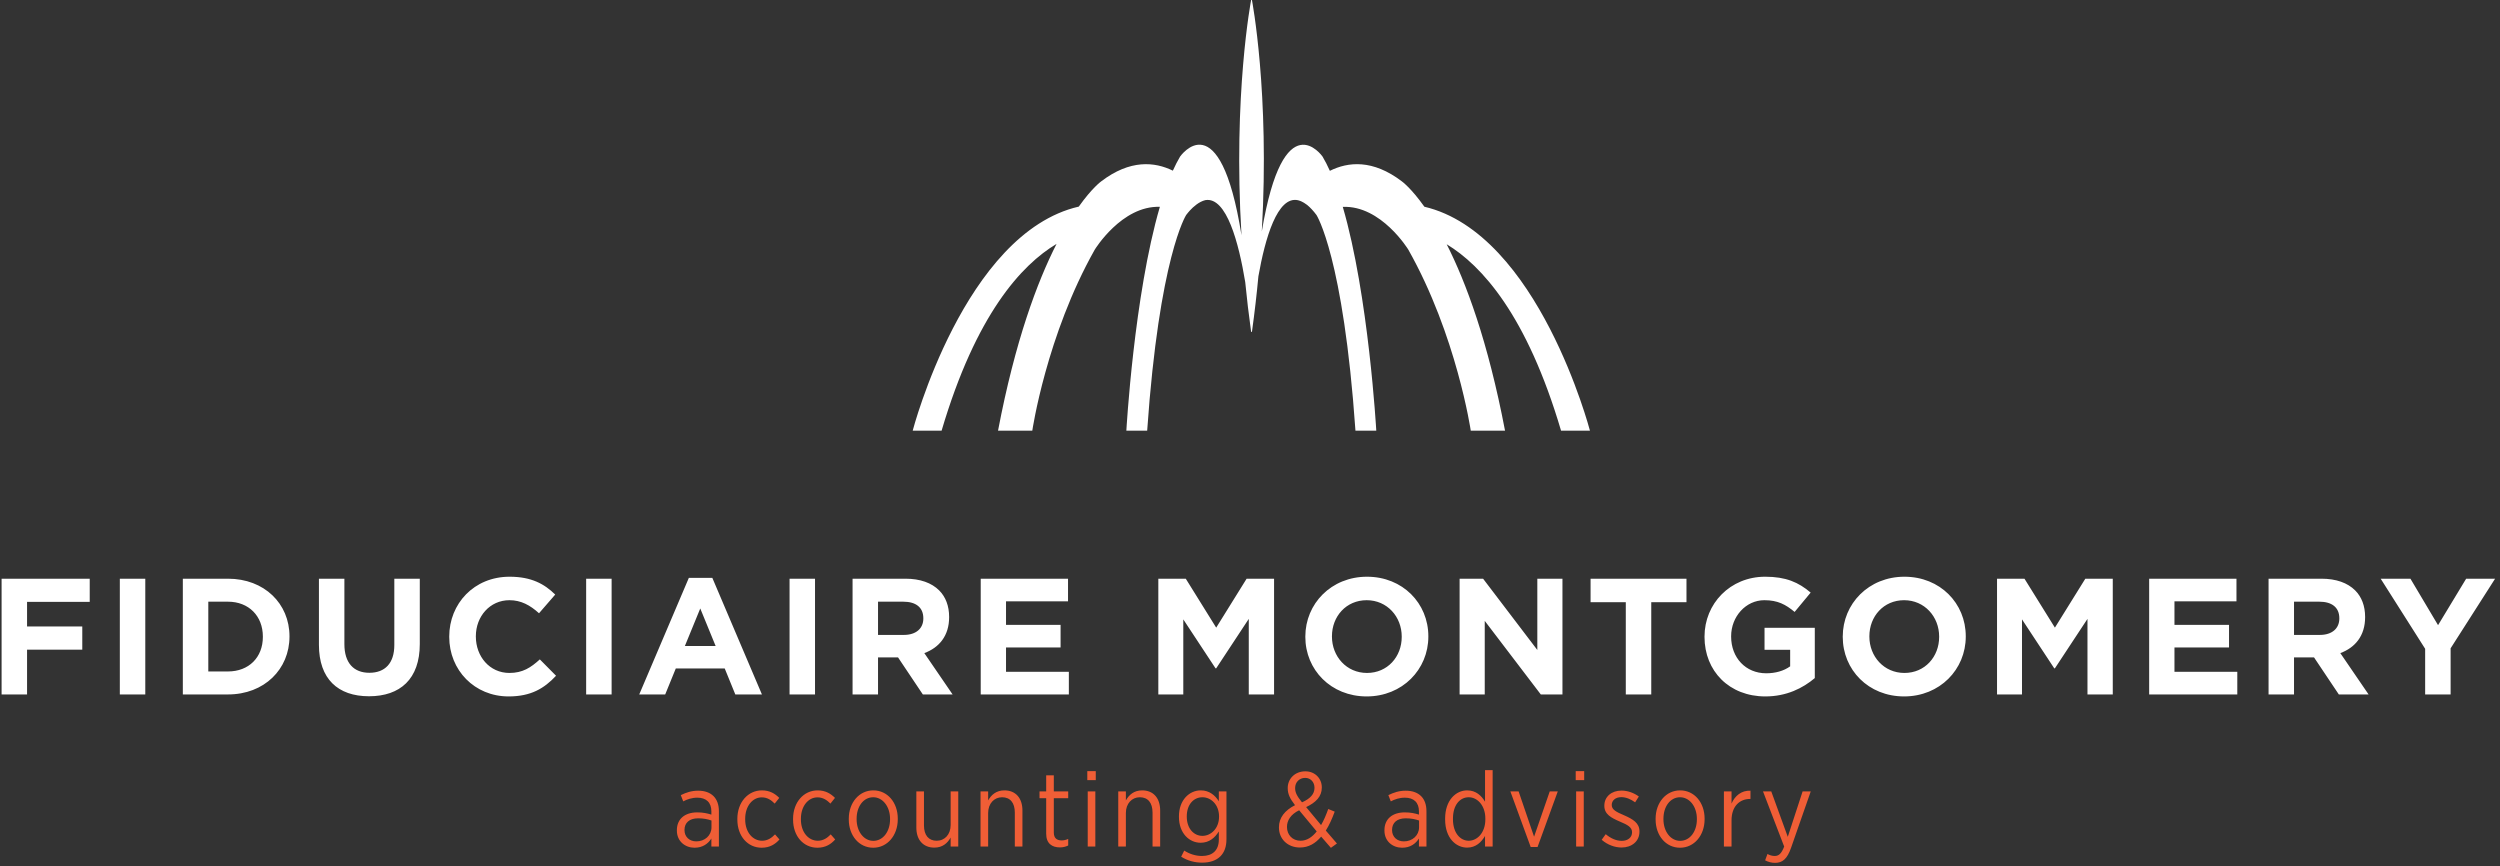 <?xml version="1.0" encoding="UTF-8"?>
<svg width="378px" height="131px" viewBox="0 0 378 131" version="1.1" xmlns="http://www.w3.org/2000/svg" xmlns:xlink="http://www.w3.org/1999/xlink">
    <rect x="0" y="0" width="378" height="131" fill="#333333" stroke="none"/>
    <title>Logos/logo-fmg-v01</title>
    <g id="Symbols" stroke="none" stroke-width="1" fill="none" fill-rule="evenodd">
        <g id="Logo-v1-cdv" transform="translate(-119, -27)">
            <g id="Logos/logo-fmg-v01" transform="translate(119.241, 27)">
                <path d="M104.775,128.176 C106.007,128.176 106.823,127.568 107.319,126.784 L107.319,128 L108.455,128 L108.455,122.64 C108.455,121.664 108.167,120.896 107.655,120.384 C107.111,119.84 106.327,119.552 105.319,119.552 C104.295,119.552 103.479,119.84 102.695,120.224 L103.063,121.168 C103.639,120.864 104.359,120.608 105.191,120.608 C106.535,120.608 107.319,121.328 107.319,122.672 L107.319,123.168 C106.695,122.976 106.055,122.832 105.175,122.832 C103.335,122.832 102.103,123.808 102.103,125.52 L102.103,125.584 C102.103,127.232 103.383,128.176 104.775,128.176 Z M105.031,127.216 C104.039,127.216 103.255,126.56 103.255,125.52 L103.255,125.472 C103.255,124.416 103.991,123.728 105.319,123.728 C106.135,123.728 106.807,123.872 107.335,124.064 L107.335,125.104 C107.335,126.32 106.311,127.232 105.031,127.216 Z M114.927,128.176 C116.159,128.176 116.991,127.632 117.615,126.928 L116.943,126.16 C116.415,126.704 115.807,127.12 114.991,127.12 C113.583,127.12 112.431,125.856 112.431,123.888 L112.431,123.808 C112.431,121.872 113.551,120.56 114.943,120.56 C115.807,120.56 116.399,121.008 116.895,121.504 L117.583,120.64 C116.943,120 116.143,119.504 114.959,119.504 C112.879,119.504 111.247,121.28 111.247,123.808 L111.247,123.92 C111.247,126.448 112.831,128.176 114.927,128.176 Z M123.351,128.176 C124.583,128.176 125.415,127.632 126.039,126.928 L125.367,126.16 C124.839,126.704 124.231,127.12 123.415,127.12 C122.007,127.12 120.855,125.856 120.855,123.888 L120.855,123.808 C120.855,121.872 121.975,120.56 123.367,120.56 C124.231,120.56 124.823,121.008 125.319,121.504 L126.007,120.64 C125.367,120 124.567,119.504 123.383,119.504 C121.303,119.504 119.671,121.28 119.671,123.808 L119.671,123.92 C119.671,126.448 121.255,128.176 123.351,128.176 Z M131.791,128.176 C133.935,128.176 135.503,126.304 135.503,123.872 L135.503,123.776 C135.503,121.344 133.951,119.504 131.807,119.504 C129.663,119.504 128.095,121.36 128.095,123.792 L128.095,123.904 C128.095,126.336 129.647,128.176 131.791,128.176 Z M131.807,127.136 C130.383,127.136 129.279,125.744 129.279,123.872 L129.279,123.792 C129.279,121.936 130.319,120.544 131.791,120.544 C133.215,120.544 134.335,121.936 134.335,123.808 L134.335,123.888 C134.335,125.728 133.279,127.136 131.807,127.136 Z M141.031,128.16 C142.279,128.16 143.031,127.472 143.495,126.64 L143.495,128 L144.647,128 L144.647,119.664 L143.495,119.664 L143.495,124.752 C143.495,126.176 142.599,127.12 141.383,127.12 C140.167,127.12 139.463,126.288 139.463,124.8 L139.463,119.664 L138.311,119.664 L138.311,125.136 C138.311,126.992 139.335,128.16 141.031,128.16 Z M149.167,128 L149.167,122.928 C149.167,121.504 150.063,120.544 151.279,120.544 C152.495,120.544 153.199,121.376 153.199,122.864 L153.199,128 L154.351,128 L154.351,122.544 C154.351,120.672 153.327,119.504 151.631,119.504 C150.383,119.504 149.631,120.192 149.167,121.024 L149.167,119.664 L148.015,119.664 L148.015,128 L149.167,128 Z M160.023,128.128 C160.503,128.128 160.903,128.016 161.271,127.84 L161.271,126.848 C160.935,126.992 160.615,127.072 160.295,127.072 C159.575,127.072 159.095,126.752 159.095,125.872 L159.095,120.688 L161.271,120.688 L161.271,119.664 L159.095,119.664 L159.095,117.232 L157.943,117.232 L157.943,119.664 L156.935,119.664 L156.935,120.688 L157.943,120.688 L157.943,126.064 C157.943,127.552 158.839,128.128 160.023,128.128 Z M165.439,117.952 L165.439,116.592 L164.159,116.592 L164.159,117.952 L165.439,117.952 Z M165.375,128 L165.375,119.664 L164.223,119.664 L164.223,128 L165.375,128 Z M169.991,128 L169.991,122.928 C169.991,121.504 170.887,120.544 172.103,120.544 C173.319,120.544 174.023,121.376 174.023,122.864 L174.023,128 L175.175,128 L175.175,122.544 C175.175,120.672 174.151,119.504 172.455,119.504 C171.207,119.504 170.455,120.192 169.991,121.024 L169.991,119.664 L168.839,119.664 L168.839,128 L169.991,128 Z M181.519,130.432 C182.703,130.432 183.647,130.112 184.287,129.472 C184.879,128.88 185.199,128.032 185.199,126.896 L185.199,119.664 L184.047,119.664 L184.047,121.152 C183.487,120.272 182.639,119.504 181.311,119.504 C179.615,119.504 178.015,120.928 178.015,123.44 L178.015,123.504 C178.015,126.016 179.599,127.424 181.295,127.424 C182.623,127.424 183.471,126.64 184.047,125.712 L184.047,126.928 C184.047,128.592 183.071,129.424 181.503,129.424 C180.543,129.424 179.599,129.12 178.815,128.608 L178.351,129.536 C179.327,130.144 180.399,130.432 181.519,130.432 Z M181.567,126.384 C180.271,126.384 179.199,125.28 179.199,123.472 L179.199,123.44 C179.199,121.616 180.255,120.544 181.567,120.544 C182.847,120.544 184.079,121.648 184.079,123.44 L184.079,123.488 C184.079,125.264 182.847,126.384 181.567,126.384 Z M200.991,128.192 L201.903,127.536 L200.223,125.584 C200.735,124.768 201.167,123.808 201.567,122.72 L200.591,122.32 C200.255,123.248 199.919,124.048 199.503,124.752 L197.247,122.032 C198.703,121.344 199.615,120.448 199.615,119.088 L199.615,119.04 C199.615,117.728 198.607,116.624 197.135,116.624 C195.519,116.624 194.463,117.776 194.463,119.136 L194.463,119.184 C194.463,120.048 194.799,120.752 195.567,121.744 C194.015,122.528 193.135,123.648 193.135,125.072 L193.135,125.12 C193.135,126.88 194.479,128.144 196.303,128.144 C197.631,128.144 198.655,127.52 199.519,126.496 L200.991,128.192 Z M196.623,121.312 C195.839,120.352 195.583,119.808 195.583,119.168 L195.583,119.136 C195.583,118.288 196.207,117.616 197.103,117.616 C197.919,117.616 198.511,118.256 198.511,119.104 L198.511,119.12 C198.511,120.048 197.887,120.752 196.623,121.312 Z M196.399,127.12 C195.183,127.12 194.351,126.224 194.351,125.056 L194.351,125.008 C194.351,124.08 194.895,123.136 196.191,122.512 L198.847,125.712 C198.159,126.576 197.359,127.12 196.399,127.12 Z M211.759,128.176 C212.991,128.176 213.807,127.568 214.303,126.784 L214.303,128 L215.439,128 L215.439,122.64 C215.439,121.664 215.151,120.896 214.639,120.384 C214.095,119.84 213.311,119.552 212.303,119.552 C211.279,119.552 210.463,119.84 209.679,120.224 L210.047,121.168 C210.623,120.864 211.343,120.608 212.175,120.608 C213.519,120.608 214.303,121.328 214.303,122.672 L214.303,123.168 C213.679,122.976 213.039,122.832 212.159,122.832 C210.319,122.832 209.087,123.808 209.087,125.52 L209.087,125.584 C209.087,127.232 210.367,128.176 211.759,128.176 Z M212.015,127.216 C211.023,127.216 210.239,126.56 210.239,125.52 L210.239,125.472 C210.239,124.416 210.975,123.728 212.303,123.728 C213.119,123.728 213.791,123.872 214.319,124.064 L214.319,125.104 C214.319,126.32 213.295,127.232 212.015,127.216 Z M221.591,128.16 C222.903,128.16 223.735,127.344 224.295,126.4 L224.295,128 L225.447,128 L225.447,116.448 L224.295,116.448 L224.295,121.216 C223.751,120.304 222.919,119.504 221.591,119.504 C219.895,119.504 218.263,120.992 218.263,123.76 L218.263,123.92 C218.263,126.704 219.895,128.16 221.591,128.16 Z M221.831,127.12 C220.535,127.12 219.447,125.92 219.447,123.888 L219.447,123.76 C219.447,121.712 220.503,120.544 221.831,120.544 C223.143,120.544 224.343,121.792 224.343,123.76 L224.343,123.904 C224.343,125.872 223.143,127.12 221.831,127.12 Z M232.239,128.064 L235.295,119.664 L234.079,119.664 L231.711,126.512 L229.375,119.664 L228.127,119.664 L231.199,128.064 L232.239,128.064 Z M239.287,117.952 L239.287,116.592 L238.007,116.592 L238.007,117.952 L239.287,117.952 Z M239.223,128 L239.223,119.664 L238.071,119.664 L238.071,128 L239.223,128 Z M244.943,128.144 C246.447,128.144 247.647,127.232 247.647,125.744 L247.647,125.712 C247.647,124.448 246.687,123.872 245.311,123.264 C244.175,122.784 243.455,122.432 243.455,121.728 L243.455,121.696 C243.455,121.04 244.015,120.528 244.895,120.528 C245.631,120.528 246.351,120.848 246.991,121.312 L247.551,120.432 C246.847,119.904 245.871,119.536 244.927,119.536 C243.439,119.536 242.335,120.448 242.335,121.808 L242.335,121.84 C242.335,123.136 243.391,123.664 244.719,124.24 C245.839,124.704 246.527,125.088 246.527,125.824 L246.527,125.84 C246.527,126.624 245.887,127.136 244.975,127.136 C244.143,127.136 243.327,126.784 242.543,126.128 L241.935,126.976 C242.815,127.744 243.919,128.144 244.943,128.144 Z M253.783,128.176 C255.927,128.176 257.495,126.304 257.495,123.872 L257.495,123.776 C257.495,121.344 255.943,119.504 253.799,119.504 C251.655,119.504 250.087,121.36 250.087,123.792 L250.087,123.904 C250.087,126.336 251.639,128.176 253.783,128.176 Z M253.799,127.136 C252.375,127.136 251.271,125.744 251.271,123.872 L251.271,123.792 C251.271,121.936 252.311,120.544 253.783,120.544 C255.207,120.544 256.327,121.936 256.327,123.808 L256.327,123.888 C256.327,125.728 255.271,127.136 253.799,127.136 Z M261.567,128 L261.567,124.032 C261.567,121.888 262.815,120.8 264.367,120.8 L264.431,120.8 L264.431,119.552 C263.071,119.488 262.063,120.336 261.567,121.504 L261.567,119.664 L260.415,119.664 L260.415,128 L261.567,128 Z M268.151,130.464 C269.271,130.464 269.991,129.872 270.583,128.144 L273.543,119.664 L272.311,119.664 L270.071,126.528 L267.575,119.664 L266.327,119.664 L269.527,128 C269.111,129.072 268.711,129.424 268.087,129.424 C267.671,129.424 267.319,129.296 266.999,129.12 L266.647,130.08 C267.127,130.336 267.623,130.464 268.151,130.464 Z" id="accounting&amp;advisory" fill="#F05E36" fill-rule="nonzero"></path>
                <path d="M3.85,105 L3.85,98.225 L12.2,98.225 L12.2,94.725 L3.85,94.725 L3.85,91 L13.325,91 L13.325,87.5 L-2.27373675e-13,87.5 L-2.27373675e-13,105 L3.85,105 Z M21.727,105 L21.727,87.5 L17.877,87.5 L17.877,105 L21.727,105 Z M34.229,105 C39.729,105 43.529,101.175 43.529,96.25 L43.529,96.2 C43.529,91.275 39.729,87.5 34.229,87.5 L27.404,87.5 L27.404,105 L34.229,105 Z M34.229,101.525 L31.254,101.525 L31.254,90.975 L34.229,90.975 C37.379,90.975 39.504,93.15 39.504,96.25 L39.504,96.3 C39.504,99.4 37.379,101.525 34.229,101.525 Z M55.556,105.275 C60.256,105.275 63.231,102.675 63.231,97.375 L63.231,87.5 L59.381,87.5 L59.381,97.525 C59.381,100.3 57.956,101.725 55.606,101.725 C53.256,101.725 51.831,100.25 51.831,97.4 L51.831,87.5 L47.981,87.5 L47.981,97.5 C47.981,102.65 50.856,105.275 55.556,105.275 Z M76.658,105.3 C80.033,105.3 82.033,104.1 83.833,102.175 L81.383,99.7 C80.008,100.95 78.783,101.75 76.783,101.75 C73.783,101.75 71.708,99.25 71.708,96.25 L71.708,96.2 C71.708,93.2 73.833,90.75 76.783,90.75 C78.533,90.75 79.908,91.5 81.258,92.725 L83.708,89.9 C82.083,88.3 80.108,87.2 76.808,87.2 C71.433,87.2 67.683,91.275 67.683,96.25 L67.683,96.3 C67.683,101.325 71.508,105.3 76.658,105.3 Z M92.235,105 L92.235,87.5 L88.385,87.5 L88.385,105 L92.235,105 Z M100.338,105 L101.938,101.075 L109.338,101.075 L110.938,105 L114.963,105 L107.463,87.375 L103.912,87.375 L96.412,105 L100.338,105 Z M107.963,97.675 L103.312,97.675 L105.638,92 L107.963,97.675 Z M122.99,105 L122.99,87.5 L119.14,87.5 L119.14,105 L122.99,105 Z M132.517,105 L132.517,99.4 L135.542,99.4 L139.292,105 L143.792,105 L139.517,98.75 C141.742,97.925 143.267,96.15 143.267,93.325 L143.267,93.275 C143.267,91.625 142.742,90.25 141.767,89.275 C140.617,88.125 138.892,87.5 136.667,87.5 L128.667,87.5 L128.667,105 L132.517,105 Z M136.417,96 L132.517,96 L132.517,90.975 L136.342,90.975 C138.217,90.975 139.367,91.825 139.367,93.475 L139.367,93.525 C139.367,95 138.292,96 136.417,96 Z M161.369,105 L161.369,101.575 L151.869,101.575 L151.869,97.9 L160.119,97.9 L160.119,94.475 L151.869,94.475 L151.869,90.925 L161.244,90.925 L161.244,87.5 L148.044,87.5 L148.044,105 L161.369,105 Z M178.673,105 L178.673,93.65 L183.548,101.05 L183.648,101.05 L188.573,93.575 L188.573,105 L192.398,105 L192.398,87.5 L188.248,87.5 L183.648,94.9 L179.048,87.5 L174.898,87.5 L174.898,105 L178.673,105 Z M206.4,105.3 C211.8,105.3 215.725,101.225 215.725,96.25 L215.725,96.2 C215.725,91.225 211.85,87.2 206.45,87.2 C201.05,87.2 197.125,91.275 197.125,96.25 L197.125,96.3 C197.125,101.275 201,105.3 206.4,105.3 Z M206.45,101.75 C203.35,101.75 201.15,99.25 201.15,96.25 L201.15,96.2 C201.15,93.2 203.3,90.75 206.4,90.75 C209.5,90.75 211.7,93.25 211.7,96.25 L211.7,96.3 C211.7,99.3 209.55,101.75 206.45,101.75 Z M224.252,105 L224.252,93.875 L232.727,105 L236.002,105 L236.002,87.5 L232.202,87.5 L232.202,98.275 L224.002,87.5 L220.452,87.5 L220.452,105 L224.252,105 Z M249.429,105 L249.429,91.05 L254.754,91.05 L254.754,87.5 L240.254,87.5 L240.254,91.05 L245.579,91.05 L245.579,105 L249.429,105 Z M266.681,105.3 C269.881,105.3 272.356,104.05 274.156,102.525 L274.156,94.925 L266.556,94.925 L266.556,98.25 L270.431,98.25 L270.431,100.75 C269.456,101.45 268.206,101.8 266.806,101.8 C263.706,101.8 261.506,99.45 261.506,96.25 L261.506,96.2 C261.506,93.225 263.731,90.75 266.531,90.75 C268.556,90.75 269.756,91.4 271.106,92.525 L273.531,89.6 C271.706,88.05 269.806,87.2 266.656,87.2 C261.356,87.2 257.481,91.275 257.481,96.25 L257.481,96.3 C257.481,101.475 261.231,105.3 266.681,105.3 Z M287.658,105.3 C293.058,105.3 296.983,101.225 296.983,96.25 L296.983,96.2 C296.983,91.225 293.108,87.2 287.708,87.2 C282.308,87.2 278.383,91.275 278.383,96.25 L278.383,96.3 C278.383,101.275 282.258,105.3 287.658,105.3 Z M287.708,101.75 C284.608,101.75 282.408,99.25 282.408,96.25 L282.408,96.2 C282.408,93.2 284.558,90.75 287.658,90.75 C290.758,90.75 292.958,93.25 292.958,96.25 L292.958,96.3 C292.958,99.3 290.808,101.75 287.708,101.75 Z M305.485,105 L305.485,93.65 L310.36,101.05 L310.46,101.05 L315.385,93.575 L315.385,105 L319.21,105 L319.21,87.5 L315.06,87.5 L310.46,94.9 L305.86,87.5 L301.71,87.5 L301.71,105 L305.485,105 Z M338.038,105 L338.038,101.575 L328.538,101.575 L328.538,97.9 L336.788,97.9 L336.788,94.475 L328.538,94.475 L328.538,90.925 L337.913,90.925 L337.913,87.5 L324.712,87.5 L324.712,105 L338.038,105 Z M346.615,105 L346.615,99.4 L349.64,99.4 L353.39,105 L357.89,105 L353.615,98.75 C355.84,97.925 357.365,96.15 357.365,93.325 L357.365,93.275 C357.365,91.625 356.84,90.25 355.865,89.275 C354.715,88.125 352.99,87.5 350.765,87.5 L342.765,87.5 L342.765,105 L346.615,105 Z M350.515,96 L346.615,96 L346.615,90.975 L350.44,90.975 C352.315,90.975 353.465,91.825 353.465,93.475 L353.465,93.525 C353.465,95 352.39,96 350.515,96 Z M370.292,105 L370.292,98.025 L377.017,87.5 L372.642,87.5 L368.392,94.525 L364.217,87.5 L359.717,87.5 L366.442,98.1 L366.442,105 L370.292,105 Z" id="FIDUCIAIREMONTGOMERY" fill="#FFFFFF" fill-rule="nonzero"></path>
                <path d="M235.789,65.115 L240.158,65.115 C240.158,65.115 232.371,35.314 215.125,31.257 C213.1,28.406 211.727,27.428 211.727,27.428 C207.315,24.061 203.578,24.46 200.835,25.83 C200.482,25.045 200.113,24.32 199.726,23.67 C199.726,23.67 193.842,15.253 190.543,34.992 C191.754,14.002 189.052,0 189.052,0 L188.93,0 C188.93,0 186.178,14.261 187.474,35.568 C184.194,15.062 178.191,23.67 178.191,23.67 C177.809,24.313 177.444,25.031 177.095,25.805 C174.355,24.457 170.638,24.082 166.253,27.428 C166.253,27.428 164.887,28.402 162.871,31.239 C145.57,35.224 137.759,65.115 137.759,65.115 L142.13,65.115 C147.319,47.545 154.206,40.046 159.512,36.875 C156.589,42.62 153.25,51.547 150.662,65.115 L155.842,65.115 C155.842,65.115 157.977,50.69 165.29,37.739 C165.29,37.739 169.364,31.07 175.131,31.273 C171.218,44.64 170.064,65.115 170.064,65.115 L173.212,65.115 C175.041,38.804 179.105,32.508 179.105,32.508 C179.298,32.251 179.487,32.036 179.672,31.824 C180.207,31.246 181.066,30.483 182.011,30.258 C185.224,29.72 187.069,36.778 188.037,42.651 C188.276,45.092 188.572,47.603 188.93,50.182 L189.052,50.182 C189.454,47.297 189.774,44.494 190.028,41.78 C191.045,36.031 192.895,29.579 196.022,30.276 C196.132,30.303 196.24,30.335 196.348,30.377 C196.416,30.402 196.484,30.431 196.555,30.465 C196.681,30.524 196.807,30.591 196.925,30.663 C197.071,30.753 197.215,30.847 197.366,30.965 C197.384,30.98 197.404,30.992 197.42,31.005 C197.863,31.369 198.328,31.864 198.812,32.508 C198.812,32.508 202.876,38.804 204.703,65.115 L207.853,65.115 C207.853,65.115 206.699,44.647 202.788,31.28 C208.589,31.027 212.692,37.739 212.692,37.739 C220.005,50.69 222.138,65.115 222.138,65.115 L227.32,65.115 C224.739,51.593 221.416,42.68 218.498,36.932 C223.794,40.136 230.629,47.648 235.789,65.115" id="Fill-53-Copy" fill="#FFFFFF"></path>
            </g>
        </g>
    </g>
</svg>